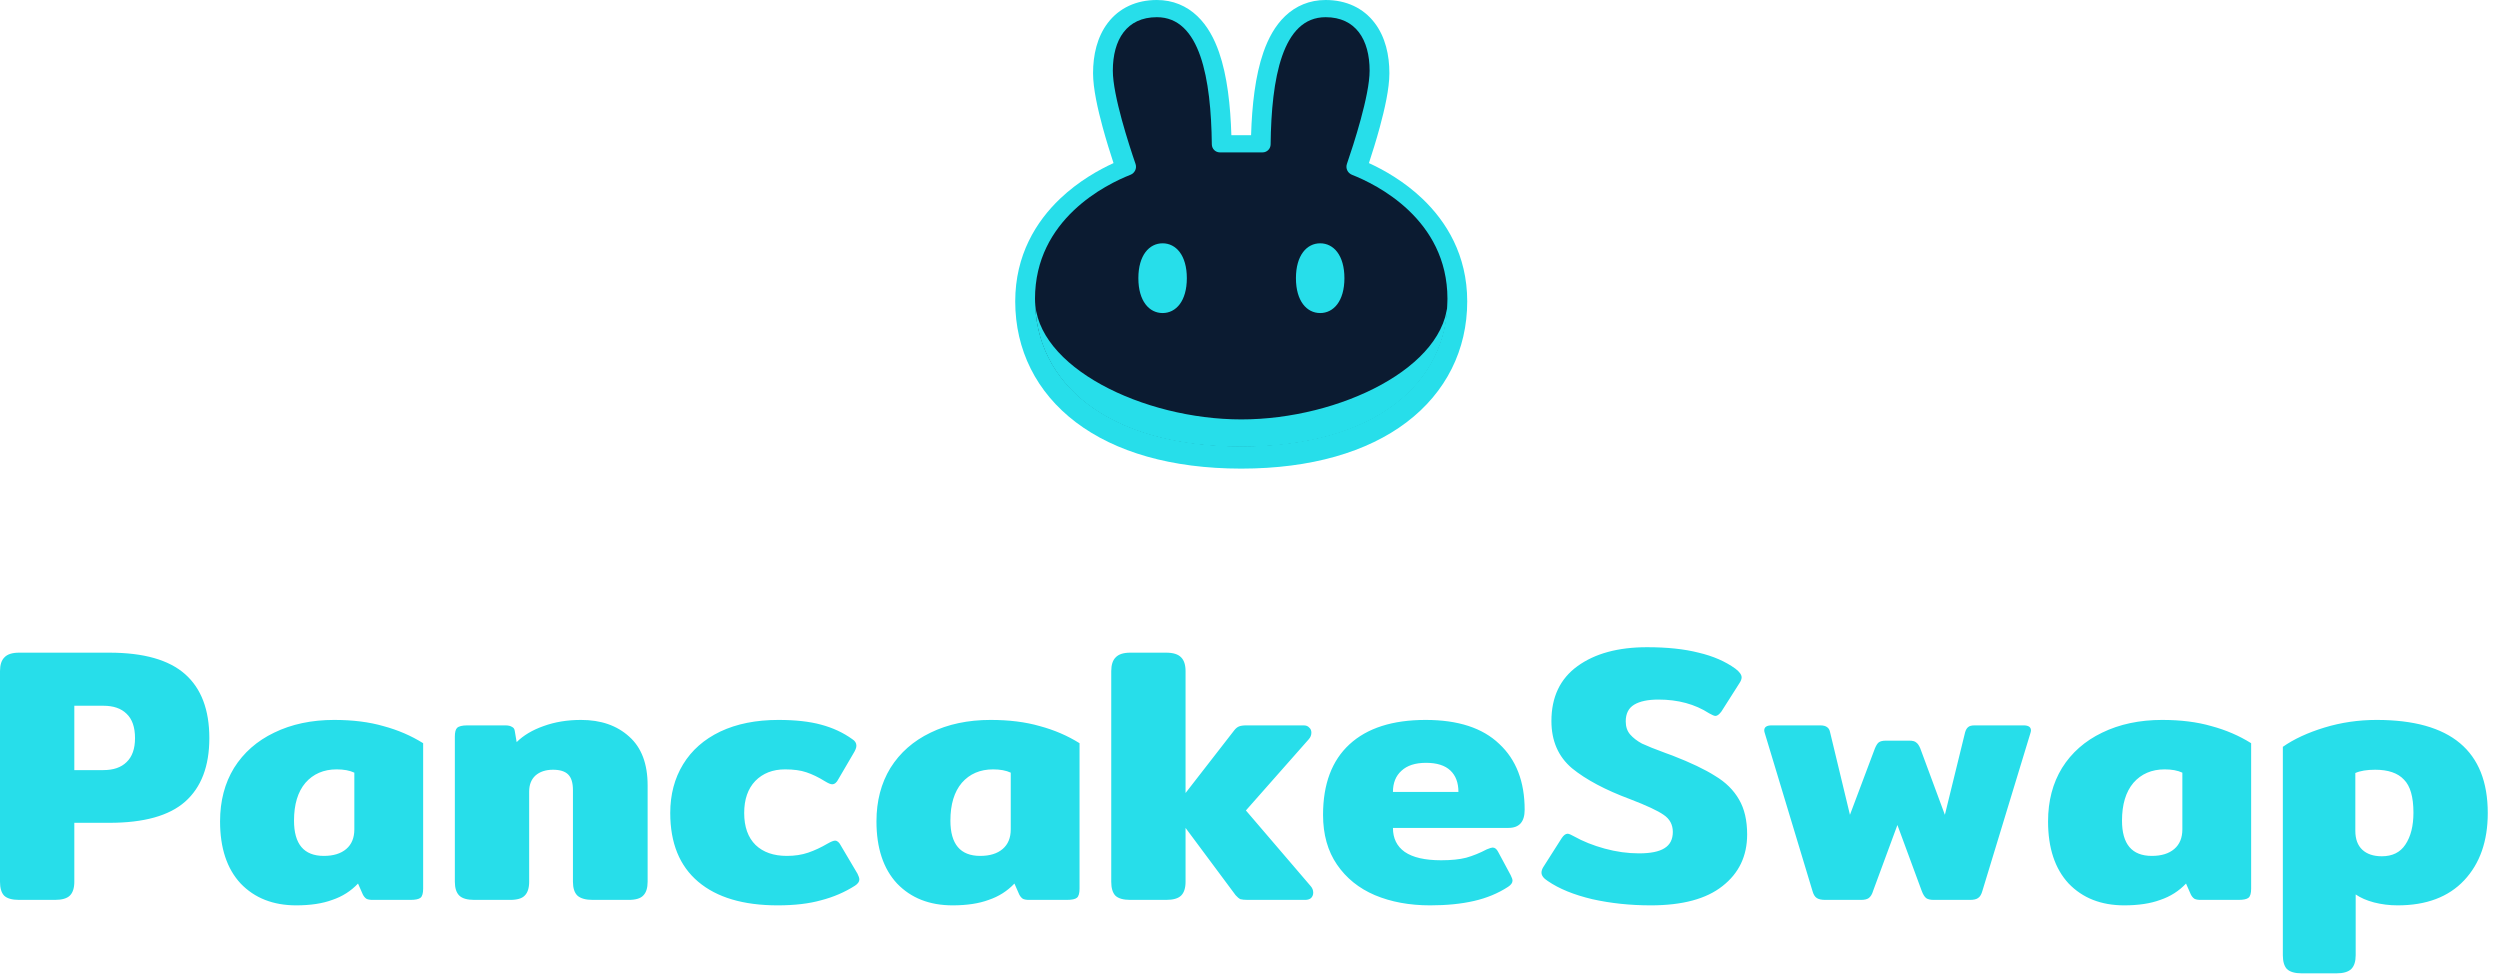 <svg width="197" height="77" viewBox="0 0 197 77" fill="none" xmlns="http://www.w3.org/2000/svg">
<path fill-rule="evenodd" clip-rule="evenodd" d="M97.795 36.927C92.303 36.923 87.879 35.62 84.788 33.281C81.659 30.914 80 27.554 80 23.752C80 20.089 81.656 17.448 83.529 15.662C84.998 14.263 86.618 13.367 87.746 12.852C87.491 12.078 87.173 11.065 86.888 10.018C86.507 8.618 86.133 6.976 86.133 5.772C86.133 4.347 86.447 2.916 87.295 1.804C88.19 0.629 89.539 0 91.16 0C92.428 0 93.504 0.465 94.346 1.266C95.151 2.032 95.688 3.05 96.058 4.111C96.708 5.974 96.961 8.316 97.032 10.653H98.585C98.656 8.316 98.91 5.974 99.56 4.111C99.93 3.05 100.466 2.032 101.271 1.266C102.114 0.465 103.19 0 104.457 0C106.079 0 107.427 0.629 108.322 1.804C109.17 2.916 109.484 4.347 109.484 5.772C109.484 6.976 109.11 8.618 108.729 10.018C108.445 11.065 108.126 12.078 107.871 12.852C108.999 13.367 110.62 14.263 112.088 15.662C113.962 17.448 115.617 20.089 115.617 23.752C115.617 27.554 113.958 30.914 110.83 33.281C107.739 35.62 103.315 36.923 97.823 36.927H97.795Z" fill="#27DEEA"/>
<path d="M91.16 1.355C88.785 1.355 87.691 3.124 87.691 5.571C87.691 7.516 88.962 11.411 89.483 12.927C89.6 13.268 89.416 13.642 89.08 13.774C87.176 14.523 81.558 17.267 81.558 23.551C81.558 30.171 87.267 35.162 97.796 35.17L97.808 35.17L97.821 35.17C108.349 35.162 114.059 30.171 114.059 23.551C114.059 17.267 108.441 14.523 106.537 13.774C106.201 13.642 106.017 13.268 106.134 12.927C106.655 11.411 107.926 7.516 107.926 5.571C107.926 3.124 106.832 1.355 104.457 1.355C101.038 1.355 100.185 6.19 100.125 11.38C100.121 11.727 99.84 12.008 99.493 12.008H96.124C95.777 12.008 95.496 11.727 95.492 11.38C95.431 6.19 94.579 1.355 91.16 1.355Z" fill="#0B1B31"/>
<path d="M97.821 33.05C90.085 33.05 81.572 28.916 81.558 23.564V23.589C81.558 30.214 87.276 35.208 97.821 35.208C108.366 35.208 114.084 30.214 114.084 23.589V23.564C114.071 28.916 105.557 33.05 97.821 33.05Z" fill="#27DEEA"/>
<path d="M93.523 21.921C93.523 23.727 92.668 24.668 91.613 24.668C90.558 24.668 89.703 23.727 89.703 21.921C89.703 20.114 90.558 19.173 91.613 19.173C92.668 19.173 93.523 20.114 93.523 21.921ZM105.94 21.921C105.94 23.727 105.085 24.668 104.03 24.668C102.975 24.668 102.12 23.727 102.12 21.921C102.12 20.114 102.975 19.173 104.03 19.173C105.085 19.173 105.94 20.114 105.94 21.921Z" fill="#27DEEA"/>
<path d="M1.508 70.912C0.947 70.912 0.551 70.798 0.319 70.569C0.106 70.339 0 69.976 0 69.48V52.891C0 52.394 0.116 52.031 0.348 51.802C0.58 51.554 0.966 51.43 1.508 51.43H8.61C11.316 51.43 13.307 51.993 14.582 53.12C15.858 54.247 16.496 55.928 16.496 58.163C16.496 60.378 15.858 62.05 14.582 63.176C13.326 64.284 11.335 64.838 8.61 64.838H5.856V69.48C5.856 69.976 5.74 70.339 5.508 70.569C5.276 70.798 4.88 70.912 4.32 70.912H1.508ZM8.146 60.684C8.939 60.684 9.548 60.474 9.973 60.054C10.417 59.633 10.64 59.003 10.64 58.163C10.64 57.303 10.417 56.663 9.973 56.243C9.548 55.823 8.939 55.613 8.146 55.613H5.856V60.684H8.146ZM23.342 71.342C21.525 71.342 20.066 70.769 18.965 69.623C17.882 68.458 17.341 66.825 17.341 64.724C17.341 63.119 17.708 61.715 18.443 60.512C19.197 59.309 20.25 58.382 21.603 57.733C22.975 57.065 24.55 56.73 26.328 56.73C27.797 56.73 29.092 56.892 30.213 57.217C31.353 57.523 32.397 57.972 33.344 58.564V70.024C33.344 70.387 33.276 70.626 33.141 70.74C33.005 70.855 32.735 70.912 32.329 70.912H29.372C29.16 70.912 28.995 70.884 28.879 70.826C28.763 70.75 28.667 70.635 28.59 70.483L28.212 69.623C27.652 70.215 26.976 70.645 26.183 70.912C25.41 71.199 24.463 71.342 23.342 71.342ZM25.517 67.445C26.27 67.445 26.86 67.264 27.285 66.901C27.71 66.538 27.922 66.023 27.922 65.354V60.885C27.555 60.713 27.091 60.627 26.531 60.627C25.507 60.627 24.685 60.98 24.067 61.687C23.468 62.393 23.168 63.387 23.168 64.666C23.168 66.519 23.951 67.445 25.517 67.445ZM37.378 70.912C36.818 70.912 36.422 70.798 36.19 70.569C35.958 70.339 35.842 69.976 35.842 69.48V58.048C35.842 57.704 35.9 57.475 36.016 57.361C36.151 57.227 36.422 57.16 36.828 57.16H39.813C40.045 57.16 40.219 57.198 40.335 57.275C40.471 57.332 40.548 57.446 40.567 57.618L40.712 58.478C41.253 57.943 41.959 57.523 42.828 57.217C43.718 56.892 44.703 56.73 45.785 56.73C47.351 56.73 48.617 57.169 49.583 58.048C50.55 58.908 51.033 60.187 51.033 61.887V69.48C51.033 69.976 50.917 70.339 50.685 70.569C50.472 70.798 50.086 70.912 49.525 70.912H46.713C46.153 70.912 45.747 70.798 45.496 70.569C45.264 70.339 45.148 69.976 45.148 69.48V62.26C45.148 61.687 45.022 61.276 44.771 61.028C44.52 60.779 44.123 60.655 43.582 60.655C43.002 60.655 42.538 60.808 42.191 61.114C41.862 61.419 41.698 61.84 41.698 62.374V69.48C41.698 69.976 41.582 70.339 41.35 70.569C41.137 70.798 40.751 70.912 40.19 70.912H37.378ZM61.28 71.342C58.574 71.342 56.487 70.721 55.018 69.48C53.549 68.238 52.815 66.433 52.815 64.065C52.815 62.613 53.153 61.333 53.829 60.226C54.506 59.118 55.482 58.258 56.758 57.647C58.052 57.036 59.579 56.73 61.338 56.73C62.672 56.73 63.793 56.854 64.701 57.103C65.629 57.351 66.45 57.733 67.165 58.249C67.378 58.383 67.484 58.554 67.484 58.764C67.484 58.917 67.407 59.118 67.252 59.366L66.063 61.4C65.928 61.668 65.764 61.801 65.571 61.801C65.454 61.801 65.271 61.725 65.02 61.572C64.498 61.248 64.005 61.009 63.541 60.856C63.097 60.703 62.536 60.627 61.86 60.627C60.893 60.627 60.111 60.932 59.512 61.544C58.932 62.155 58.642 62.995 58.642 64.065C58.642 65.153 58.941 65.994 59.541 66.586C60.14 67.159 60.961 67.445 62.005 67.445C62.623 67.445 63.184 67.36 63.686 67.188C64.189 67.016 64.701 66.777 65.223 66.471C65.493 66.319 65.686 66.242 65.803 66.242C65.976 66.242 66.131 66.376 66.266 66.643L67.571 68.849C67.668 69.04 67.716 69.193 67.716 69.308C67.716 69.48 67.6 69.642 67.368 69.795C66.556 70.311 65.667 70.693 64.701 70.941C63.754 71.208 62.614 71.342 61.28 71.342ZM75.066 71.342C73.249 71.342 71.79 70.769 70.689 69.623C69.606 68.458 69.065 66.825 69.065 64.724C69.065 63.119 69.432 61.715 70.167 60.512C70.921 59.309 71.974 58.382 73.327 57.733C74.699 57.065 76.274 56.73 78.052 56.73C79.521 56.73 80.816 56.892 81.937 57.217C83.077 57.523 84.121 57.972 85.068 58.564V70.024C85.068 70.387 85 70.626 84.865 70.74C84.73 70.855 84.459 70.912 84.053 70.912H81.096C80.884 70.912 80.719 70.884 80.603 70.826C80.488 70.75 80.391 70.635 80.314 70.483L79.937 69.623C79.376 70.215 78.7 70.645 77.907 70.912C77.134 71.199 76.187 71.342 75.066 71.342ZM77.241 67.445C77.994 67.445 78.584 67.264 79.009 66.901C79.434 66.538 79.647 66.023 79.647 65.354V60.885C79.28 60.713 78.816 60.627 78.255 60.627C77.231 60.627 76.41 60.98 75.791 61.687C75.192 62.393 74.892 63.387 74.892 64.666C74.892 66.519 75.675 67.445 77.241 67.445ZM103.279 69.823C103.414 69.976 103.482 70.148 103.482 70.339C103.482 70.511 103.424 70.654 103.308 70.769C103.192 70.865 103.037 70.912 102.844 70.912H98.35C98.08 70.912 97.877 70.893 97.742 70.855C97.626 70.798 97.5 70.693 97.365 70.54L93.422 65.239V69.48C93.422 69.976 93.306 70.339 93.074 70.569C92.842 70.798 92.446 70.912 91.885 70.912H89.073C88.513 70.912 88.117 70.798 87.885 70.569C87.672 70.339 87.566 69.976 87.566 69.48V52.891C87.566 52.394 87.682 52.031 87.914 51.802C88.146 51.554 88.532 51.43 89.073 51.43H91.885C92.446 51.43 92.842 51.554 93.074 51.802C93.306 52.031 93.422 52.394 93.422 52.891V62.489L97.249 57.561C97.365 57.408 97.49 57.303 97.626 57.246C97.761 57.188 97.964 57.16 98.234 57.16H102.728C102.921 57.16 103.066 57.217 103.163 57.332C103.279 57.427 103.337 57.561 103.337 57.733C103.337 57.924 103.269 58.096 103.134 58.249L98.177 63.864L103.279 69.823ZM112.692 71.342C111.069 71.342 109.619 71.075 108.344 70.54C107.087 70.005 106.092 69.203 105.357 68.133C104.623 67.064 104.256 65.755 104.256 64.208C104.256 61.782 104.952 59.929 106.343 58.65C107.735 57.37 109.735 56.73 112.344 56.73C114.895 56.73 116.828 57.361 118.142 58.621C119.476 59.863 120.143 61.591 120.143 63.807C120.143 64.762 119.718 65.239 118.867 65.239H109.764C109.764 66.061 110.073 66.691 110.692 67.13C111.33 67.57 112.286 67.789 113.562 67.789C114.354 67.789 115.011 67.722 115.533 67.589C116.074 67.436 116.616 67.216 117.157 66.93C117.389 66.834 117.543 66.787 117.62 66.787C117.794 66.787 117.939 66.901 118.055 67.13L119.041 68.964C119.138 69.155 119.186 69.298 119.186 69.394C119.186 69.566 119.07 69.728 118.838 69.881C118.046 70.397 117.147 70.769 116.142 70.998C115.137 71.228 113.987 71.342 112.692 71.342ZM114.924 62.403C114.924 61.677 114.712 61.114 114.287 60.713C113.861 60.312 113.224 60.111 112.373 60.111C111.523 60.111 110.875 60.321 110.431 60.741C109.986 61.142 109.764 61.696 109.764 62.403H114.924ZM130.079 71.342C128.456 71.342 126.919 71.18 125.47 70.855C124.02 70.511 122.851 70.034 121.962 69.422C121.633 69.212 121.469 68.993 121.469 68.763C121.469 68.611 121.527 68.448 121.643 68.276L123.064 66.042C123.218 65.812 123.373 65.698 123.527 65.698C123.624 65.698 123.788 65.765 124.02 65.898C124.735 66.3 125.547 66.624 126.455 66.872C127.364 67.121 128.262 67.245 129.152 67.245C130.06 67.245 130.727 67.111 131.152 66.844C131.596 66.576 131.819 66.147 131.819 65.555C131.819 64.981 131.577 64.533 131.094 64.208C130.63 63.883 129.751 63.473 128.456 62.976C126.504 62.25 124.977 61.438 123.875 60.541C122.793 59.624 122.252 58.382 122.252 56.816C122.252 54.925 122.938 53.483 124.31 52.49C125.682 51.496 127.509 51 129.789 51C131.374 51 132.727 51.143 133.848 51.43C134.988 51.697 135.954 52.117 136.747 52.69C137.076 52.939 137.24 53.168 137.24 53.378C137.24 53.512 137.182 53.664 137.066 53.836L135.645 56.071C135.471 56.3 135.317 56.415 135.181 56.415C135.085 56.415 134.921 56.348 134.689 56.214C133.568 55.489 132.234 55.126 130.688 55.126C129.857 55.126 129.219 55.26 128.775 55.527C128.33 55.794 128.108 56.233 128.108 56.845C128.108 57.265 128.224 57.609 128.456 57.876C128.688 58.144 128.997 58.382 129.383 58.592C129.789 58.783 130.408 59.032 131.239 59.337L131.79 59.538C133.22 60.092 134.341 60.627 135.152 61.142C135.984 61.639 136.612 62.26 137.037 63.005C137.462 63.73 137.675 64.647 137.675 65.755C137.675 67.455 137.027 68.811 135.732 69.823C134.457 70.836 132.572 71.342 130.079 71.342ZM143.834 70.912C143.545 70.912 143.323 70.865 143.168 70.769C143.013 70.674 142.897 70.483 142.819 70.196L139.08 57.819C139.041 57.704 139.022 57.618 139.022 57.561C139.022 57.294 139.215 57.16 139.602 57.16H143.428C143.68 57.16 143.863 57.208 143.979 57.303C144.096 57.38 144.173 57.513 144.211 57.704L145.776 64.208L147.747 58.965C147.845 58.736 147.941 58.583 148.037 58.507C148.154 58.411 148.348 58.363 148.619 58.363H150.443C150.714 58.363 150.899 58.411 150.995 58.507C151.111 58.583 151.217 58.736 151.315 58.965L153.256 64.208L154.851 57.704C154.908 57.513 154.985 57.38 155.083 57.303C155.179 57.208 155.354 57.16 155.604 57.16H159.461C159.846 57.16 160.04 57.294 160.04 57.561C160.04 57.618 160.021 57.704 159.982 57.819L156.214 70.196C156.136 70.483 156.02 70.674 155.865 70.769C155.73 70.865 155.517 70.912 155.228 70.912H152.387C152.116 70.912 151.913 70.865 151.777 70.769C151.642 70.654 151.527 70.463 151.429 70.196L149.516 65.01L147.603 70.196C147.525 70.463 147.409 70.654 147.255 70.769C147.119 70.865 146.918 70.912 146.647 70.912H143.834ZM167.389 71.342C165.571 71.342 164.113 70.769 163.011 69.623C161.929 68.458 161.387 66.825 161.387 64.724C161.387 63.119 161.754 61.715 162.49 60.512C163.242 59.309 164.296 58.382 165.648 57.733C167.022 57.065 168.597 56.73 170.374 56.73C171.844 56.73 173.138 56.892 174.259 57.217C175.399 57.523 176.444 57.972 177.39 58.564V70.024C177.39 70.387 177.322 70.626 177.187 70.74C177.051 70.855 176.782 70.912 176.376 70.912H173.418C173.206 70.912 173.042 70.884 172.926 70.826C172.809 70.75 172.713 70.635 172.636 70.483L172.259 69.623C171.699 70.215 171.022 70.645 170.23 70.912C169.456 71.199 168.51 71.342 167.389 71.342ZM169.564 67.445C170.316 67.445 170.907 67.264 171.332 66.901C171.757 66.538 171.97 66.023 171.97 65.354V60.885C171.601 60.713 171.138 60.627 170.578 60.627C169.552 60.627 168.732 60.98 168.113 61.687C167.515 62.393 167.214 63.387 167.214 64.666C167.214 66.519 167.998 67.445 169.564 67.445ZM181.395 76.7C180.835 76.7 180.44 76.585 180.206 76.356C179.994 76.127 179.888 75.764 179.888 75.267V58.85C180.758 58.239 181.851 57.733 183.164 57.332C184.479 56.931 185.85 56.73 187.28 56.73C193.118 56.73 196.036 59.175 196.036 64.065C196.036 66.28 195.417 68.047 194.181 69.365C192.943 70.683 191.195 71.342 188.934 71.342C188.296 71.342 187.677 71.266 187.077 71.113C186.497 70.96 186.014 70.75 185.628 70.483V75.267C185.628 75.764 185.512 76.127 185.28 76.356C185.049 76.585 184.652 76.7 184.091 76.7H181.395ZM187.687 67.474C188.518 67.474 189.137 67.169 189.542 66.557C189.967 65.927 190.179 65.087 190.179 64.036C190.179 62.795 189.929 61.925 189.427 61.429C188.943 60.913 188.189 60.655 187.165 60.655C186.507 60.655 185.986 60.741 185.6 60.913V65.469C185.6 66.118 185.783 66.615 186.149 66.959C186.518 67.302 187.03 67.474 187.687 67.474Z" fill="#27DEEA"/>
</svg>
